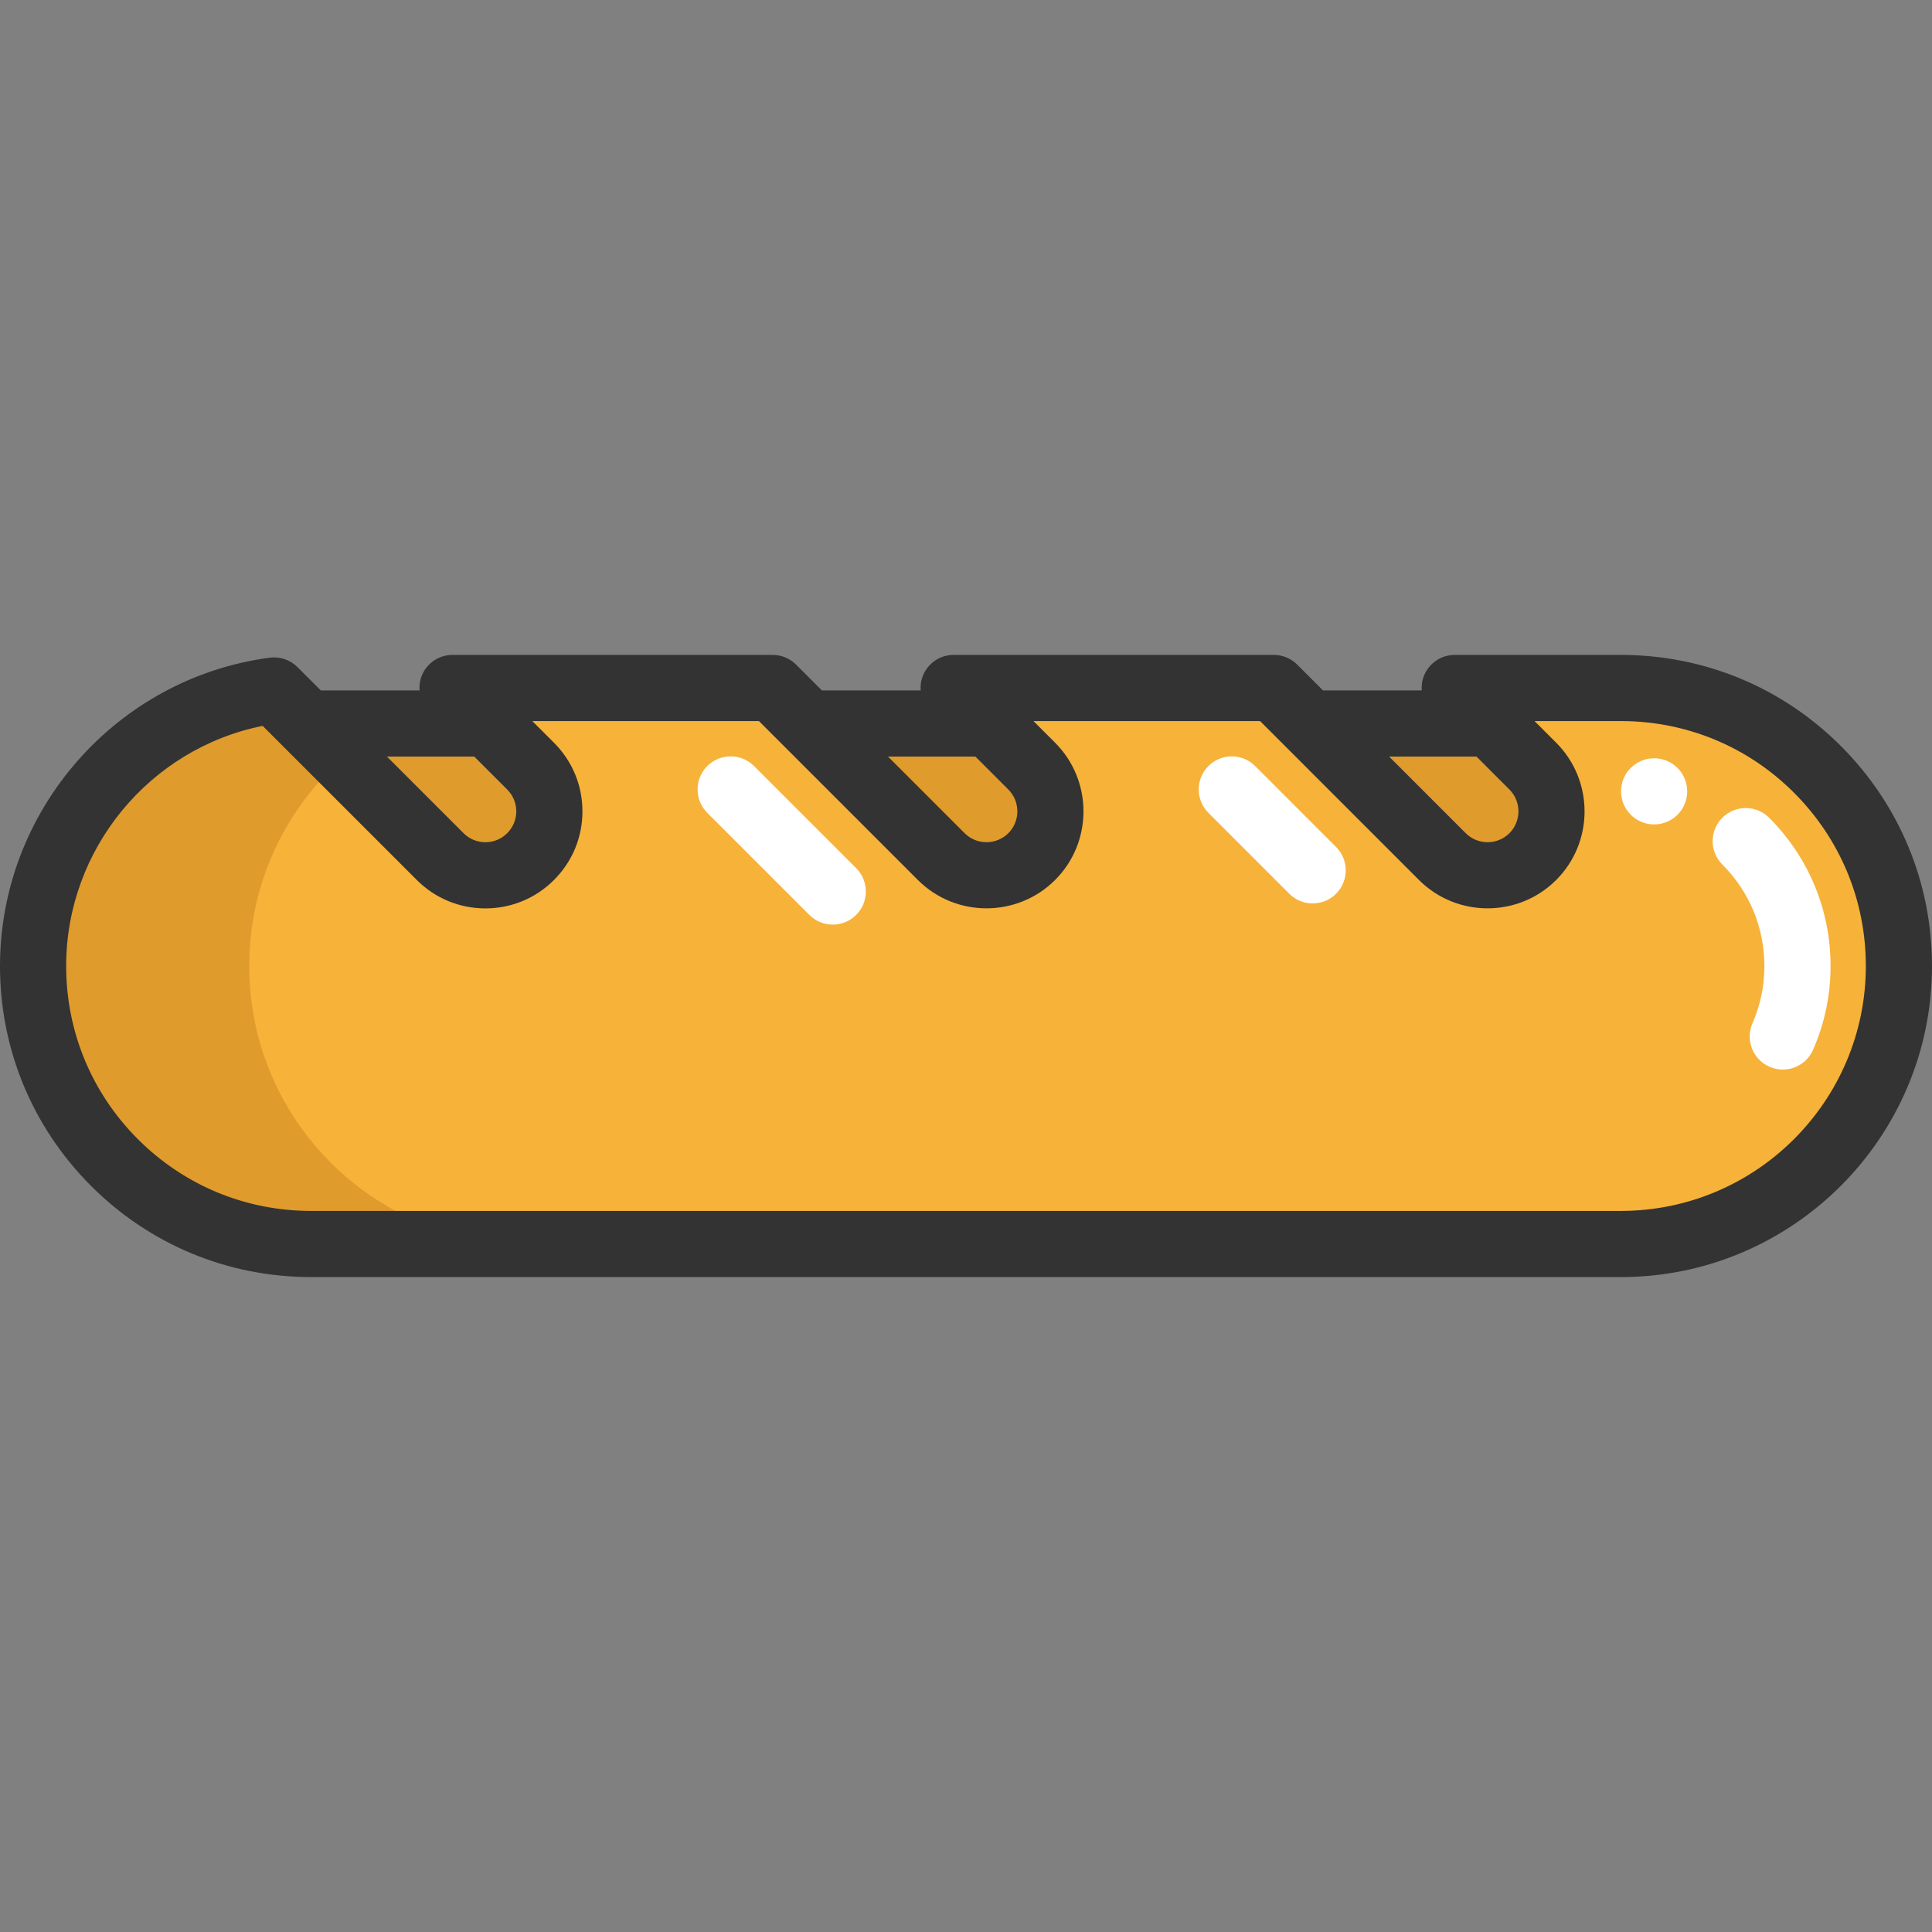 <?xml version="1.0" encoding="iso-8859-1"?>
<!-- Generator: Adobe Illustrator 19.0.0, SVG Export Plug-In . SVG Version: 6.00 Build 0)  -->
<svg xmlns="http://www.w3.org/2000/svg" xmlns:xlink="http://www.w3.org/1999/xlink" version="1.1" id="Layer_1" x="0px" y="0px" viewBox="0 0 438 438" style="enable-background:new 0 0 438 438;" xml:space="preserve" width="512" height="512">
<rect x="0" y="0" width="438" height="438" fill="#808080" stroke="none"/>
<g>
	<path style="fill:#E09B2D;" d="M347.503,173.684c5.66,5.67,5.66,14.85,0,20.51c-5.66,5.66-14.84,5.66-20.51,0l-30.16-30.17h41.01   L347.503,173.684z"/>
	<path style="fill:#E09B2D;" d="M233.903,173.684c5.66,5.67,5.66,14.85,0,20.51c-5.67,5.66-14.85,5.66-20.51,0l-30.17-30.17h41.02   L233.903,173.684z"/>
	<path style="fill:#E09B2D;" d="M120.293,173.684c5.67,5.67,5.67,14.85,0,20.51c-5.66,5.66-14.84,5.66-20.5,0l-30.17-30.17h41.01   L120.293,173.684z"/>
	<path style="fill:#F7B239;" d="M412.043,174.434c11.4,11.41,18.46,27.17,18.46,44.57c0,34.8-28.22,63.02-63.02,63.02H70.523   c-17.4,0-33.16-7.06-44.56-18.46c-11.4-11.4-18.46-27.16-18.46-44.56c0-31.97,23.8-58.37,54.63-62.47l7.49,7.49l30.17,30.17   c5.66,5.66,14.84,5.66,20.5,0c5.67-5.66,5.67-14.84,0-20.51l-9.66-9.66l-8.05-8.05h72.59l8.05,8.05l30.17,30.17   c5.66,5.66,14.84,5.66,20.51,0c5.66-5.66,5.66-14.84,0-20.51l-9.66-9.66l-8.05-8.05h72.59l8.05,8.05l30.16,30.17   c5.67,5.66,14.85,5.66,20.51,0c5.66-5.66,5.66-14.84,0-20.51l-9.66-9.66l-8.05-8.05h37.69   C384.883,155.974,400.643,163.024,412.043,174.434z"/>
	<g>
		<path style="fill:#E09B2D;" d="M56.503,219.003c0-18.698,8.15-35.481,21.077-47.022l-7.957-7.957l-7.49-7.49    c-30.83,4.101-54.63,30.5-54.63,62.47c0,17.4,7.06,33.16,18.46,44.561c11.4,11.399,27.16,18.46,44.56,18.46h49    c-17.4,0-33.16-7.061-44.56-18.46C63.563,252.164,56.503,236.404,56.503,219.003z"/>
	</g>
	<path style="fill:#FFFFFF;" d="M404.172,242.48c-1.003,0-2.022-0.202-3-0.63c-3.796-1.658-5.528-6.08-3.869-9.876   c1.791-4.098,2.699-8.462,2.699-12.971c0-8.685-3.387-16.857-9.536-23.013c-2.928-2.93-2.925-7.679,0.005-10.606   c2.929-2.928,7.678-2.925,10.606,0.005c8.979,8.987,13.925,20.926,13.925,33.614c0,6.589-1.331,12.974-3.955,18.979   C409.817,240.799,407.063,242.48,404.172,242.48z"/>
	<path style="fill:#FFFFFF;" d="M297.592,204.815c-1.92,0-3.839-0.732-5.304-2.197l-18.335-18.341   c-2.928-2.93-2.928-7.679,0.002-10.606c2.93-2.929,7.678-2.928,10.606,0.001l18.335,18.341c2.928,2.93,2.928,7.679-0.002,10.606   C301.43,204.083,299.511,204.815,297.592,204.815z"/>
	<path style="fill:#FFFFFF;" d="M188.791,209.619c-1.919,0-3.839-0.732-5.303-2.196l-23.144-23.145   c-2.929-2.93-2.929-7.678,0-10.607c2.929-2.928,7.678-2.928,10.606,0l23.144,23.145c2.929,2.93,2.929,7.678,0,10.607   C192.63,208.886,190.71,209.619,188.791,209.619z"/>
	<circle style="fill:#FFFFFF;" cx="375.003" cy="179.404" r="7.5"/>
	<path style="fill:#333333;" d="M417.346,169.134c-13.31-13.322-31.02-20.659-49.865-20.659h-37.69c-3.034,0-5.768,1.827-6.929,4.63   c-0.458,1.105-0.625,2.275-0.54,3.42h-22.385l-5.851-5.853c-1.407-1.407-3.315-2.197-5.304-2.197h-72.59   c-3.034,0-5.768,1.827-6.929,4.63c-0.458,1.105-0.625,2.275-0.54,3.42h-22.394l-5.854-5.854c-1.406-1.406-3.314-2.196-5.303-2.196   h-72.59c-3.033,0-5.768,1.827-6.929,4.63c-0.458,1.105-0.625,2.275-0.54,3.42H72.727l-5.293-5.293   c-1.651-1.65-3.979-2.436-6.292-2.131C26.285,153.736,0,183.789,0,219.005c0,18.835,7.336,36.543,20.657,49.862   c13.32,13.321,31.028,20.657,49.863,20.657h296.96c38.885,0,70.52-31.635,70.52-70.52C438,200.176,430.665,182.464,417.346,169.134   z M334.733,171.525l7.459,7.459c2.73,2.735,2.733,7.18,0.004,9.908c-2.727,2.727-7.173,2.727-9.902,0l-17.363-17.367H334.733z    M221.133,171.525l7.459,7.459c2.73,2.735,2.733,7.18,0.009,9.903c-2.734,2.73-7.18,2.732-9.908,0.004l-17.366-17.366H221.133z    M107.523,171.525l7.464,7.464c1.327,1.326,2.057,3.087,2.056,4.959c-0.001,1.865-0.729,3.619-2.057,4.944   c-1.32,1.32-3.077,2.048-4.946,2.048c-1.869,0-3.626-0.728-4.947-2.049l-17.366-17.366H107.523z M367.48,274.525H70.52   c-14.828,0-28.769-5.775-39.256-16.264C20.776,247.775,15,233.833,15,219.005c0-26.513,18.913-49.306,44.552-54.441l34.935,34.935   c4.154,4.153,9.678,6.441,15.553,6.441c5.876,0,11.4-2.288,15.548-6.437c4.16-4.151,6.452-9.674,6.455-15.549   c0.002-5.881-2.288-11.411-6.45-15.573l-4.907-4.906h51.377l36.023,36.023c8.57,8.57,22.527,8.572,31.117,0   c8.571-8.571,8.574-22.527,0-31.117l-4.907-4.906h51.376l36.019,36.027c8.584,8.57,22.542,8.567,31.111-0.004   c8.573-8.571,8.575-22.527,0-31.117l-4.907-4.906h19.584c14.837,0,28.777,5.775,39.254,16.261   C417.224,190.234,423,204.18,423,219.005C423,249.619,398.094,274.525,367.48,274.525z"/>
</g>















</svg>
